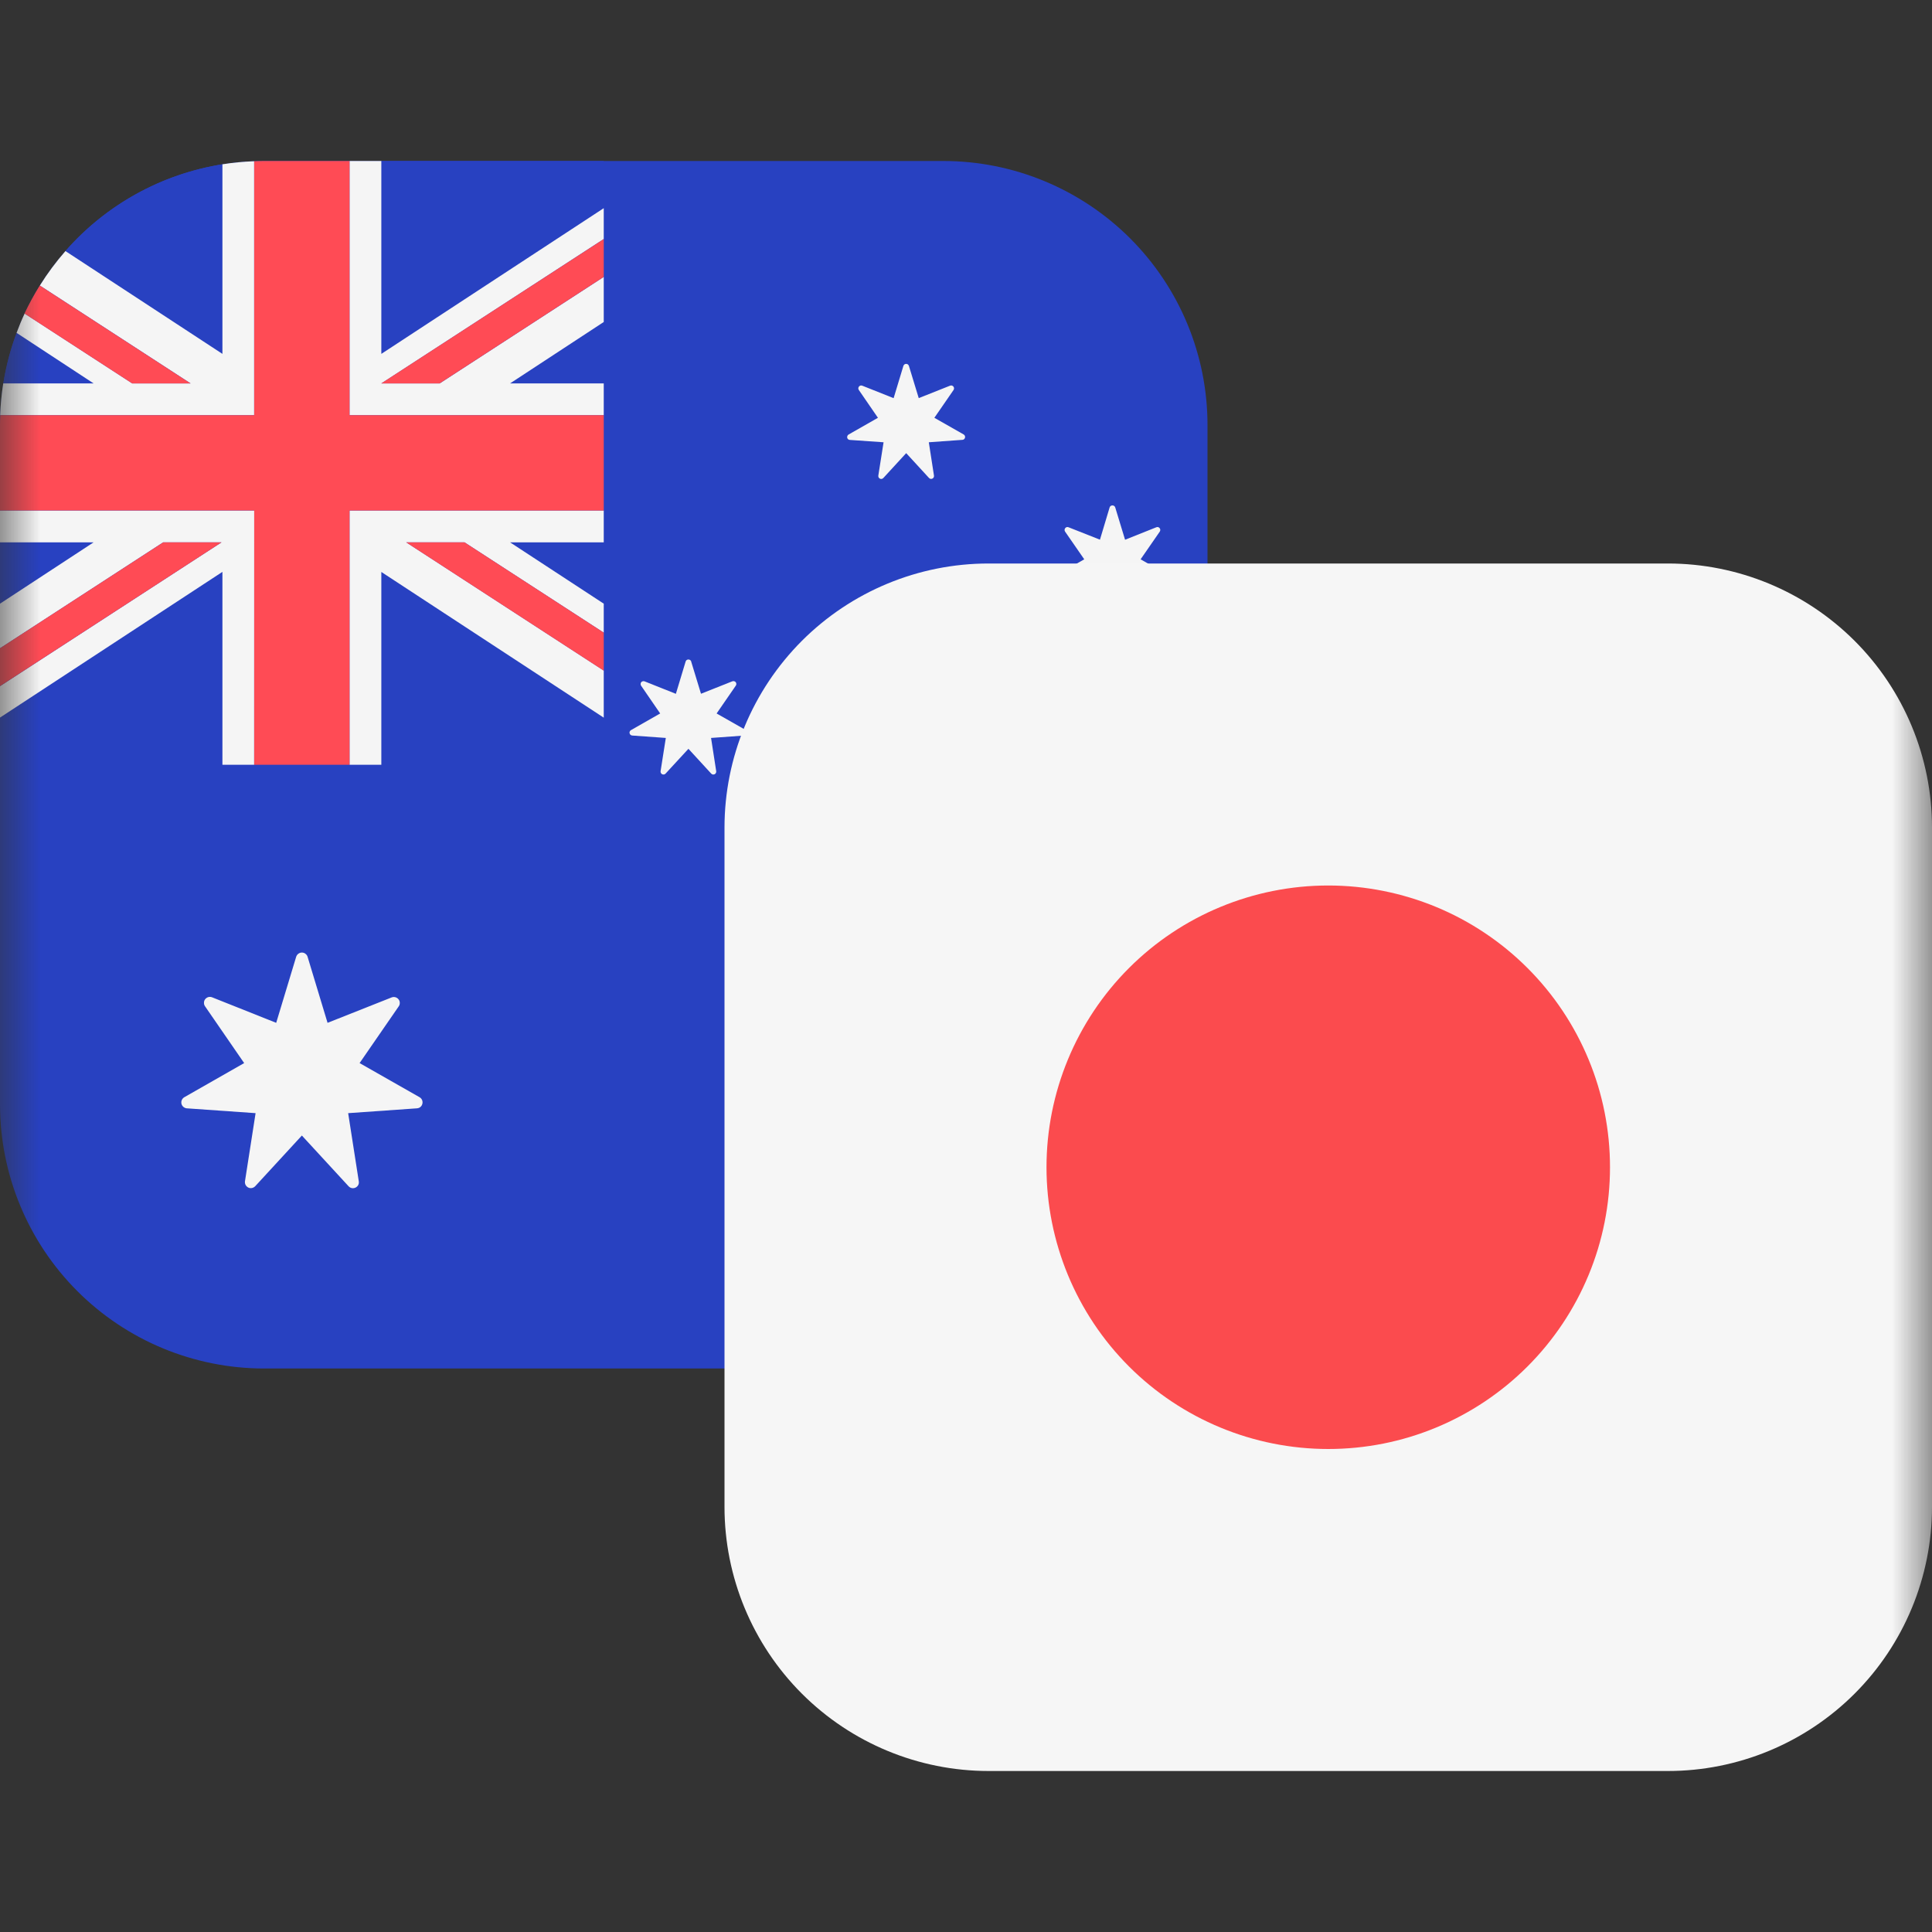<svg width="24" height="24" viewBox="0 0 24 24" fill="none" xmlns="http://www.w3.org/2000/svg">
<rect x="0" y="0" width="24" height="24" fill="#333333" stroke="none"/>
<g clip-path="url(#clip0_443_720)">
<mask id="mask0_443_720" style="mask-type:luminance" maskUnits="userSpaceOnUse" x="0" y="0" width="24" height="24">
<path d="M24 0H0V24H24V0Z" fill="white"/>
</mask>
<g mask="url(#mask0_443_720)">
<path d="M11.719 2H3.28C2.41 2 1.576 2.346 0.961 2.961C0.346 3.577 -4.0409e-08 4.411 0 5.281V13.719C0 14.589 0.346 15.424 0.961 16.039C1.576 16.654 2.411 17 3.281 17H11.719C12.589 17 13.424 16.654 14.039 16.039C14.654 15.424 15 14.589 15 13.719V5.28C15 4.41 14.654 3.576 14.039 2.961C13.423 2.346 12.589 2 11.719 2Z" fill="#2841C1"/>
<path fill-rule="evenodd" clip-rule="evenodd" d="M11.413 4.946L11.291 4.546C11.289 4.539 11.284 4.532 11.278 4.527C11.272 4.523 11.264 4.52 11.257 4.52C11.249 4.52 11.241 4.523 11.235 4.527C11.229 4.532 11.224 4.539 11.222 4.546L11.101 4.946L10.711 4.791C10.679 4.778 10.648 4.816 10.669 4.845L10.906 5.19L10.543 5.397C10.536 5.401 10.53 5.406 10.527 5.414C10.524 5.421 10.523 5.429 10.524 5.437C10.526 5.445 10.53 5.452 10.536 5.457C10.543 5.462 10.55 5.465 10.558 5.465L10.976 5.494L10.911 5.907C10.91 5.915 10.911 5.923 10.914 5.93C10.918 5.937 10.924 5.943 10.931 5.946C10.938 5.95 10.946 5.951 10.954 5.949C10.962 5.947 10.969 5.943 10.974 5.937L11.257 5.629L11.54 5.937C11.564 5.964 11.608 5.943 11.602 5.907L11.538 5.494L11.955 5.464C11.963 5.464 11.97 5.461 11.976 5.456C11.982 5.451 11.986 5.444 11.988 5.436C11.99 5.429 11.989 5.421 11.986 5.414C11.983 5.407 11.978 5.401 11.971 5.397L11.607 5.19L11.845 4.845C11.865 4.815 11.835 4.778 11.802 4.791L11.412 4.946H11.413ZM4.069 12.706L3.821 11.886C3.817 11.871 3.807 11.857 3.794 11.848C3.782 11.838 3.766 11.833 3.75 11.833C3.734 11.833 3.719 11.838 3.706 11.848C3.693 11.857 3.684 11.871 3.679 11.886L3.431 12.706L2.635 12.389C2.62 12.383 2.604 12.382 2.589 12.386C2.574 12.39 2.56 12.399 2.55 12.411C2.54 12.423 2.534 12.439 2.534 12.454C2.533 12.47 2.537 12.486 2.546 12.499L3.033 13.206L2.288 13.631C2.275 13.639 2.264 13.651 2.258 13.666C2.252 13.68 2.251 13.696 2.254 13.711C2.258 13.726 2.266 13.74 2.278 13.75C2.29 13.76 2.305 13.767 2.32 13.768L3.175 13.828L3.043 14.675C3.041 14.691 3.044 14.706 3.051 14.72C3.059 14.734 3.07 14.745 3.084 14.752C3.098 14.759 3.114 14.761 3.13 14.758C3.145 14.755 3.159 14.747 3.17 14.736L3.75 14.106L4.33 14.736C4.38 14.79 4.469 14.747 4.457 14.675L4.325 13.828L5.18 13.768C5.253 13.763 5.275 13.667 5.212 13.63L4.467 13.206L4.954 12.5C4.963 12.487 4.967 12.472 4.966 12.456C4.966 12.44 4.96 12.425 4.95 12.413C4.94 12.401 4.927 12.392 4.912 12.388C4.897 12.384 4.881 12.384 4.866 12.39L4.069 12.706ZM8.586 8.218L8.708 8.618L9.096 8.464C9.103 8.461 9.111 8.46 9.119 8.462C9.127 8.463 9.134 8.468 9.139 8.474C9.144 8.48 9.147 8.488 9.147 8.496C9.147 8.504 9.145 8.512 9.14 8.518L8.902 8.863L9.266 9.07C9.273 9.074 9.278 9.08 9.281 9.087C9.284 9.094 9.285 9.102 9.283 9.109C9.281 9.117 9.277 9.124 9.271 9.129C9.265 9.134 9.258 9.137 9.25 9.137L8.833 9.167L8.897 9.58C8.898 9.588 8.897 9.595 8.893 9.602C8.89 9.609 8.884 9.615 8.877 9.618C8.87 9.621 8.862 9.622 8.855 9.621C8.847 9.619 8.84 9.616 8.835 9.61L8.552 9.302L8.268 9.61C8.263 9.616 8.256 9.619 8.248 9.621C8.241 9.622 8.233 9.621 8.226 9.618C8.219 9.615 8.213 9.609 8.21 9.602C8.206 9.595 8.205 9.588 8.206 9.58L8.271 9.167L7.853 9.137C7.845 9.136 7.838 9.133 7.832 9.128C7.827 9.123 7.823 9.116 7.821 9.109C7.819 9.101 7.82 9.094 7.823 9.087C7.826 9.08 7.831 9.074 7.838 9.07L8.201 8.863L7.964 8.518C7.96 8.512 7.957 8.504 7.958 8.496C7.958 8.488 7.961 8.481 7.965 8.475C7.97 8.469 7.977 8.465 7.984 8.463C7.992 8.461 8 8.461 8.007 8.464L8.396 8.619L8.517 8.218C8.527 8.184 8.576 8.184 8.587 8.218H8.586ZM13.976 6.705L13.854 6.304C13.844 6.27 13.794 6.27 13.784 6.304L13.664 6.704L13.274 6.55C13.241 6.536 13.211 6.574 13.231 6.604L13.469 6.948L13.105 7.156C13.098 7.16 13.093 7.166 13.09 7.173C13.087 7.18 13.086 7.188 13.088 7.195C13.09 7.202 13.094 7.209 13.1 7.214C13.105 7.219 13.113 7.222 13.12 7.223L13.538 7.253L13.474 7.666C13.468 7.702 13.512 7.723 13.536 7.696L13.819 7.388L14.102 7.696C14.126 7.723 14.17 7.702 14.165 7.666L14.1 7.253L14.518 7.223C14.526 7.222 14.533 7.219 14.539 7.214C14.544 7.209 14.549 7.202 14.55 7.195C14.552 7.188 14.551 7.18 14.548 7.173C14.545 7.166 14.54 7.16 14.533 7.156L14.169 6.948L14.407 6.604C14.427 6.574 14.397 6.536 14.364 6.55L13.976 6.705ZM11.291 12.783L11.413 13.184L11.802 13.029C11.809 13.026 11.817 13.026 11.825 13.028C11.832 13.03 11.839 13.034 11.844 13.04C11.849 13.046 11.851 13.053 11.852 13.061C11.852 13.069 11.85 13.077 11.845 13.083L11.607 13.428L11.971 13.635C11.978 13.639 11.984 13.645 11.987 13.652C11.991 13.659 11.992 13.667 11.99 13.675C11.988 13.683 11.983 13.69 11.977 13.695C11.971 13.7 11.963 13.703 11.955 13.703L11.538 13.732L11.602 14.146C11.608 14.181 11.564 14.202 11.54 14.176L11.257 13.867L10.973 14.176C10.968 14.182 10.961 14.185 10.953 14.187C10.946 14.188 10.938 14.187 10.931 14.184C10.924 14.181 10.918 14.175 10.915 14.168C10.911 14.161 10.91 14.154 10.911 14.146L10.976 13.732L10.558 13.702C10.551 13.701 10.544 13.698 10.538 13.693C10.533 13.688 10.529 13.681 10.527 13.674C10.526 13.667 10.527 13.659 10.529 13.653C10.532 13.646 10.537 13.64 10.543 13.636L10.906 13.428L10.669 13.083C10.665 13.077 10.662 13.069 10.663 13.061C10.663 13.053 10.666 13.046 10.671 13.04C10.675 13.034 10.682 13.03 10.69 13.028C10.697 13.026 10.705 13.026 10.712 13.029L11.101 13.184L11.222 12.784C11.224 12.776 11.229 12.769 11.235 12.764C11.241 12.759 11.249 12.756 11.257 12.756C11.265 12.756 11.273 12.759 11.279 12.764C11.286 12.769 11.29 12.776 11.292 12.784L11.291 12.783ZM12.133 9.528L12.231 9.235C12.233 9.226 12.239 9.219 12.246 9.213C12.253 9.208 12.262 9.205 12.271 9.205C12.28 9.205 12.288 9.208 12.295 9.213C12.303 9.219 12.308 9.226 12.31 9.235L12.407 9.528L12.715 9.53C12.755 9.53 12.771 9.581 12.739 9.605L12.492 9.788L12.584 10.081C12.587 10.089 12.587 10.098 12.585 10.107C12.582 10.115 12.577 10.123 12.57 10.128C12.563 10.133 12.555 10.136 12.546 10.136C12.537 10.136 12.528 10.133 12.521 10.128L12.271 9.948L12.02 10.128C12.013 10.133 12.005 10.135 11.996 10.135C11.987 10.135 11.979 10.132 11.972 10.127C11.965 10.122 11.96 10.115 11.957 10.107C11.954 10.099 11.954 10.09 11.956 10.082L12.049 9.788L11.801 9.605C11.794 9.6 11.789 9.592 11.787 9.584C11.784 9.576 11.784 9.567 11.787 9.559C11.79 9.551 11.795 9.544 11.802 9.539C11.808 9.533 11.816 9.53 11.825 9.53L12.133 9.528Z" fill="#F5F5F5"/>
<path fill-rule="evenodd" clip-rule="evenodd" d="M7.5 2V2.585L4.736 4.395V2H7.5ZM0.813 3.118C1.317 2.542 2.007 2.161 2.763 2.041V4.396L0.813 3.118ZM0.041 4.763C0.075 4.546 0.131 4.336 0.206 4.136L1.164 4.763H0.04H0.041ZM0 6.737V7.499L1.163 6.737H0ZM7.501 7.499V6.737H6.338L7.501 7.499ZM7.5 9.5H4.736V7.104L7.5 8.914V9.5ZM7.502 4.763V4.001L6.339 4.763H7.5H7.502ZM0 8.915L2.763 7.105V9.5H0V8.915Z" fill="#2841C1"/>
<path fill-rule="evenodd" clip-rule="evenodd" d="M7.5 4.763V5.158H4.342V2H4.737V4.396L7.5 2.586V2.969L4.737 4.763H5.462L7.5 3.44V4L6.336 4.763H7.5ZM3.157 2.003C3.025 2.008 2.893 2.02 2.763 2.041V4.396L0.813 3.119C0.696 3.253 0.589 3.396 0.495 3.547L2.368 4.763H1.643L0.306 3.895C0.269 3.974 0.236 4.054 0.206 4.135L1.163 4.763H0.04C0.02 4.893 0.007 5.024 0.002 5.158H3.157V2.003ZM3.157 9.5H2.763V7.104L0 8.914V8.524L2.752 6.737H2.027L0 8.053V7.499L1.163 6.737H0V6.342H3.158L3.157 9.5ZM4.737 9.5H4.342V6.342H7.5V6.737H6.336L7.5 7.499V7.859L5.77 6.737H5.046L7.5 8.33V8.915L4.737 7.105V9.5Z" fill="#F5F5F5"/>
<path fill-rule="evenodd" clip-rule="evenodd" d="M3.158 9.5H4.342V6.342H7.5V5.158H4.342V2H3.282C3.24 2 3.199 2.001 3.158 2.003V5.158H0.003C0.001 5.199 0 5.239 0 5.28V6.341H3.158V9.5ZM2.028 6.737L0 8.053V8.523L2.752 6.737H2.027H2.028ZM7.498 8.33L5.045 6.737H5.77L7.5 7.859V8.329L7.498 8.33ZM2.367 4.763L0.494 3.547C0.424 3.659 0.361 3.775 0.304 3.895L1.642 4.763H2.367ZM7.499 3.44L5.461 4.763H4.736L7.5 2.97V3.441L7.499 3.44Z" fill="#FF4B55"/>
<path d="M20.719 7H12.28C11.41 7 10.576 7.346 9.961 7.961C9.346 8.577 9 9.411 9 10.281V18.719C9 19.589 9.346 20.424 9.961 21.039C10.576 21.654 11.411 22 12.281 22H20.719C21.589 22 22.424 21.654 23.039 21.039C23.654 20.424 24 19.589 24 18.719V10.28C24 9.41 23.654 8.576 23.039 7.961C22.423 7.346 21.589 7 20.719 7Z" fill="#F6F6F6"/>
<path d="M16.5 18C16.96 18 17.415 17.91 17.839 17.734C18.264 17.558 18.65 17.3 18.975 16.975C19.3 16.65 19.558 16.264 19.734 15.839C19.91 15.415 20 14.96 20 14.5C20 14.04 19.91 13.585 19.734 13.161C19.558 12.736 19.3 12.35 18.975 12.025C18.65 11.7 18.264 11.442 17.839 11.266C17.415 11.091 16.96 11 16.5 11C15.572 11 14.681 11.369 14.025 12.025C13.369 12.681 13 13.572 13 14.5C13 15.428 13.369 16.319 14.025 16.975C14.681 17.631 15.572 18 16.5 18Z" fill="#FB4B4E"/>
</g>
</g>
<defs>
<clipPath id="clip0_443_720">
<rect width="24" height="24" fill="white"/>
</clipPath>
</defs>
</svg>
